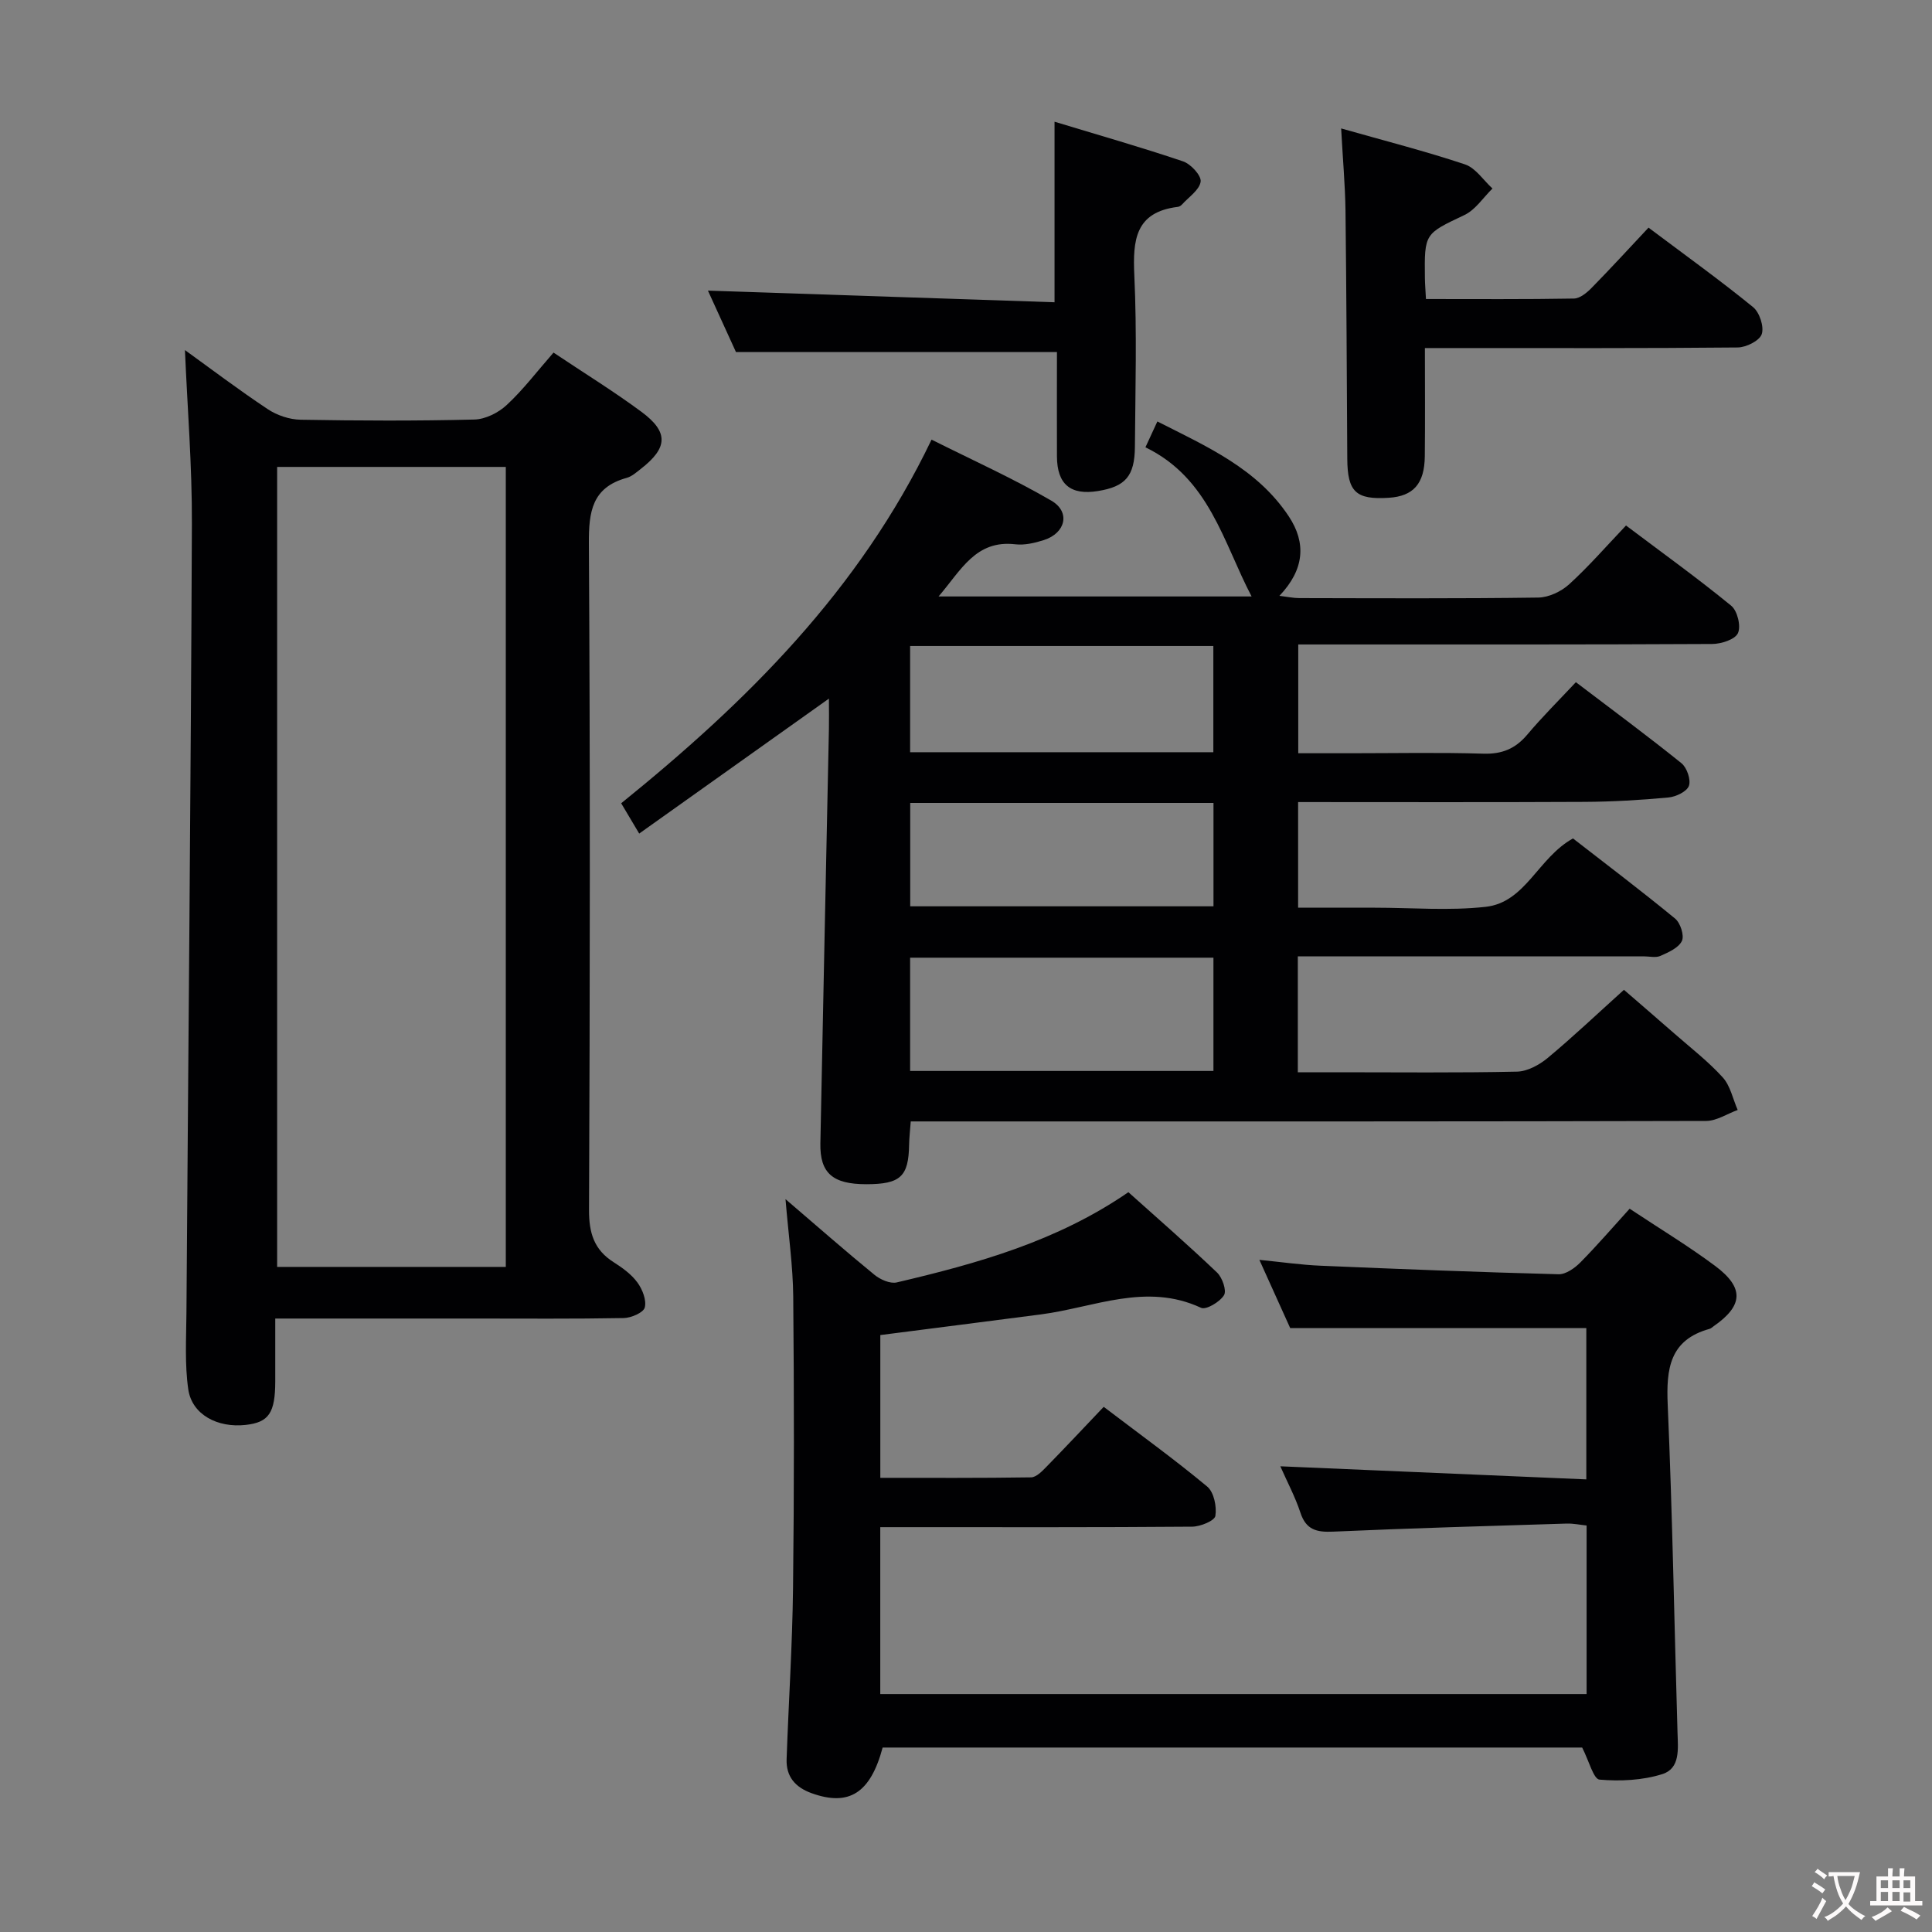 <svg enable-background="new 0 0 400 400" viewBox="0 0 400 400" xmlns="http://www.w3.org/2000/svg"><rect x="0" y="0" width="400" height="400" fill="#808080" stroke="none"/><g fill="#010103"><path d="m326.27 141.24c7.68 5.84 14.89 11.16 21.86 16.78 1.13.91 1.99 3.43 1.54 4.68-.43 1.19-2.69 2.27-4.24 2.41-5.79.54-11.61.88-17.42.91-19.63.1-39.27.04-59.25.04v21.87h14.86 1c7.66 0 15.4.66 22.97-.18 8.29-.92 10.81-10.14 18.08-14.16 6.86 5.33 14.12 10.82 21.14 16.59 1.1.9 1.94 3.52 1.41 4.63-.69 1.44-2.78 2.36-4.45 3.1-.97.43-2.3.09-3.46.09-21.99 0-43.99 0-65.98 0-1.79 0-3.58 0-5.63 0v24h8.4c12.33 0 24.66.14 36.99-.13 2.15-.05 4.6-1.39 6.34-2.83 5.24-4.36 10.2-9.07 15.79-14.11 2.81 2.44 6.66 5.74 10.48 9.09 3.38 2.96 6.98 5.74 9.98 9.05 1.58 1.75 2.09 4.46 3.09 6.74-2.19.79-4.37 2.27-6.56 2.27-48.15.13-96.31.1-144.46.1-6.63 0-13.25 0-20.19 0-.14 1.92-.31 3.36-.34 4.81-.1 6.61-1.79 8.18-8.85 8.19-6.96 0-9.64-2.28-9.52-8.48.56-28.62 1.18-57.23 1.77-85.85.04-1.79 0-3.58 0-6.21-13.45 9.57-26.18 18.62-39.28 27.94-1.41-2.38-2.49-4.18-3.73-6.27 25.98-21.01 49.29-44.05 64.26-75.29 8.41 4.22 16.84 8.01 24.79 12.63 4.03 2.34 2.97 6.73-1.55 8.17-1.88.6-3.98 1.09-5.89.87-8.22-.96-11.24 5.38-15.9 10.8h64.81c-5.86-11.17-8.73-24.46-21.98-30.88.85-1.85 1.5-3.27 2.47-5.35 10.33 5.23 20.68 9.79 27.21 19.65 3.64 5.49 3.25 11-1.94 16.45 1.74.21 2.92.47 4.11.47 16.5.03 32.99.12 49.48-.11 2.18-.03 4.77-1.26 6.41-2.76 4.05-3.69 7.66-7.85 11.76-12.16 7.61 5.73 14.87 10.95 21.78 16.61 1.28 1.05 2.06 4.24 1.39 5.68-.61 1.32-3.46 2.23-5.34 2.24-26.49.14-52.98.1-79.48.1-1.96 0-3.91 0-6.21 0v22.52h10.82c9.16 0 18.33-.19 27.49.09 3.86.12 6.61-1.01 9.07-3.9 3.1-3.69 6.53-7.09 10.1-10.9zm-137.84 80.49h62.8c0-7.99 0-15.71 0-23.45-21.09 0-41.82 0-62.8 0zm0-65.99h62.78c0-7.4 0-14.61 0-21.99-21.1 0-41.83 0-62.78 0zm.02 10.5v21.4h62.79c0-7.13 0-14.18 0-21.4-20.97 0-41.58 0-62.79 0z"/><path d="m337.4 250.25c6.14 4.08 12.13 7.69 17.71 11.85 6.07 4.54 5.8 8.23-.33 12.49-.27.19-.53.45-.84.54-8.26 2.28-8.98 8.26-8.66 15.68.98 22.6 1.36 45.23 2.03 67.84.1 3.41.61 7.48-3.14 8.66-4.09 1.29-8.71 1.51-13.01 1.14-1.24-.11-2.17-3.86-3.59-6.64-47.69 0-96.25 0-144.83 0-2.52 9.42-6.95 12.25-14.71 9.45-3.39-1.22-5.3-3.44-5.17-7.05.41-11.8 1.19-23.6 1.33-35.4.24-20.13.22-40.27.04-60.4-.06-6.28-.97-12.56-1.6-20.14 6.67 5.71 12.45 10.79 18.41 15.66 1.21.99 3.26 1.9 4.63 1.58 16.69-3.92 33.16-8.5 47.95-18.68 6.13 5.5 12.38 10.93 18.36 16.64 1.09 1.04 2.02 3.73 1.44 4.68-.86 1.4-3.71 3.1-4.75 2.62-11.37-5.3-22.16-.07-33.14 1.36-11.01 1.44-22.02 2.83-33.27 4.28v29.56c10.39 0 20.81.06 31.22-.1 1.07-.02 2.26-1.25 3.14-2.15 3.94-4.03 7.8-8.15 11.89-12.45 7.56 5.75 14.69 10.9 21.43 16.51 1.39 1.15 2 4.14 1.69 6.07-.16 1.01-3.11 2.22-4.81 2.23-19.66.16-39.32.1-58.98.1-1.79 0-3.58 0-5.59 0v34.56h146.24c0-11.52 0-22.94 0-34.9-1.3-.13-2.72-.44-4.13-.4-16.12.5-32.24.95-48.35 1.67-3.41.15-5.6-.36-6.77-3.92-1.08-3.28-2.74-6.38-4.16-9.61 21.09.9 41.99 1.79 63.35 2.71 0-11.33 0-21.51 0-31.33-20.26 0-40.32 0-61.31 0-1.68-3.73-3.84-8.51-6.38-14.12 4.65.46 8.63 1.04 12.62 1.21 16.44.7 32.88 1.34 49.33 1.77 1.49.04 3.33-1.26 4.5-2.44 3.48-3.52 6.72-7.29 10.21-11.13z"/><path d="m114.6 73c6.35 4.25 12.46 8.01 18.2 12.26 5.68 4.2 5.48 7.46-.13 11.82-.91.71-1.86 1.57-2.93 1.86-7.17 1.98-7.86 7-7.82 13.6.28 45.98.23 91.96.03 137.94-.02 4.8 1.04 8.28 5.12 10.86 1.81 1.15 3.67 2.5 4.9 4.19 1.04 1.42 1.92 3.66 1.52 5.18-.28 1.06-2.81 2.15-4.36 2.18-10.33.19-20.66.1-30.99.1-13.48 0-26.96 0-41.15 0 0 4.49.01 8.75 0 13.01-.02 6.54-1.33 8.47-6.09 9.01-5.89.67-11.16-2.15-11.92-7.36-.75-5.18-.42-10.54-.38-15.81.38-54.45.91-108.9 1.13-163.35.05-12.08-.94-24.16-1.44-36.01 5.24 3.78 11.07 8.2 17.14 12.23 1.92 1.28 4.51 2.15 6.81 2.19 11.99.21 23.99.26 35.98-.04 2.29-.06 4.98-1.41 6.7-3.02 3.4-3.15 6.23-6.9 9.68-10.84zm-57.22 23.67v165.63h47.34c0-55.32 0-110.34 0-165.63-15.86 0-31.45 0-47.34 0z"/><path d="m277.67 26.59c9.16 2.6 17.51 4.73 25.65 7.45 2.2.74 3.8 3.28 5.68 4.99-1.91 1.87-3.51 4.39-5.79 5.48-8.23 3.92-8.32 3.74-8.2 13.09.02 1.29.13 2.57.22 4.31 10.41 0 20.53.08 30.64-.1 1.24-.02 2.67-1.2 3.64-2.19 3.95-4.02 7.76-8.19 11.8-12.49 7.7 5.78 14.84 10.91 21.64 16.45 1.34 1.09 2.32 4.06 1.8 5.6-.46 1.37-3.23 2.75-5 2.76-19.31.19-38.63.12-57.94.12-1.99 0-3.98 0-6.8 0 0 7.58.06 14.99-.02 22.4-.06 5.7-2.37 8.27-7.44 8.6-6.83.44-8.57-1.21-8.61-8.09-.1-17.15-.17-34.29-.37-51.44-.08-5.29-.56-10.58-.9-16.94z"/><path d="m218.83 72.88c-22.41 0-44.01 0-66.46 0-1.73-3.8-3.91-8.56-5.8-12.71 23.95.8 47.79 1.6 71.76 2.41 0-12.89 0-24.62 0-37.38 9.04 2.74 17.9 5.27 26.61 8.21 1.6.54 3.81 2.94 3.64 4.19-.23 1.72-2.46 3.19-3.86 4.74-.21.23-.55.45-.86.49-8.82 1.07-9.35 6.87-9.01 14.19.55 11.81.21 23.66.12 35.49-.05 6.08-1.97 8.23-7.63 9.15-5.69.93-8.48-1.38-8.51-7.15-.03-7.31 0-14.6 0-21.63z"/></g><path d="m377.9 391.2c-.2.3-.4.5-.6.8-.7-.6-1.4-1-2.2-1.5.2-.3.4-.5.5-.8.6.4 1.4.8 2.3 1.5zm-1.8 6.1c-.2-.2-.5-.4-.9-.6.4-.6.8-1.2 1.2-1.9s.7-1.3.9-1.9c.3.3.5.5.8.7-.7 1.3-1.4 2.6-2 3.7zm2.2-9c-.3.3-.5.5-.6.8-.6-.6-1.3-1.1-2-1.5.3-.3.5-.5.6-.7.6.5 1.3.9 2 1.4zm.3.2v-.9h2 4.5c-.3 1.3-.6 2.5-1 3.6s-.9 2.1-1.4 3c.4.5 1 1 1.6 1.4s1.2.8 1.9 1.1c-.3.2-.5.4-.8.8-.4-.3-1-.7-1.6-1.2s-1.2-1.1-1.6-1.6c-.5.6-1.1 1.1-1.7 1.6s-1.4.9-2.1 1.4c-.1-.3-.3-.5-.7-.8.6-.2 1.2-.5 1.9-1s1.4-1.1 2-1.8c-.5-.8-.9-1.6-1.2-2.5s-.6-2-.8-3.2c-.4.1-.7.1-1 .1zm2.5 2.7c.3 1 .7 1.7 1 2.2.3-.5.6-1.1 1-2s.6-1.9.9-3h-3.2-.4c.1.9.3 1.8.7 2.8z" fill="#fcfafa"/><path d="m396.5 388.5v1.5 3.6h1.5v.9c-.4 0-1 0-1.7 0h-7.9c-.5 0-.9 0-1.2 0v-.9h1.3v-3.5c0-.7 0-1.2 0-1.6h2.4c0-.8 0-1.4 0-1.7h1c0 .3-.1.8-.1 1.7h1.5c0-.8 0-1.4 0-1.7h1c0 .3-.1.9-.1 1.7zm-8.2 9.2c-.2-.3-.5-.5-.8-.8.8-.3 1.4-.6 1.9-.9s1-.7 1.4-1.1c.3.3.6.5.9.8-1.6 1-2.8 1.6-3.4 2zm2.6-6.8v-1.6h-1.5v1.6zm0 2.7v-1.9h-1.5v1.9zm2.4-2.7v-1.6h-1.5v1.6zm0 2.7v-1.9h-1.5v1.9zm.2 2 .7-.8c.4.2.9.5 1.6.8s1.3.7 1.8 1c-.3.3-.5.5-.8.8-.4-.3-1.5-1-3.3-1.8zm2-4.7v-1.6h-1.4v1.6zm0 2.8v-1.9h-1.4v1.9z" fill="#fcfafa"/></svg>